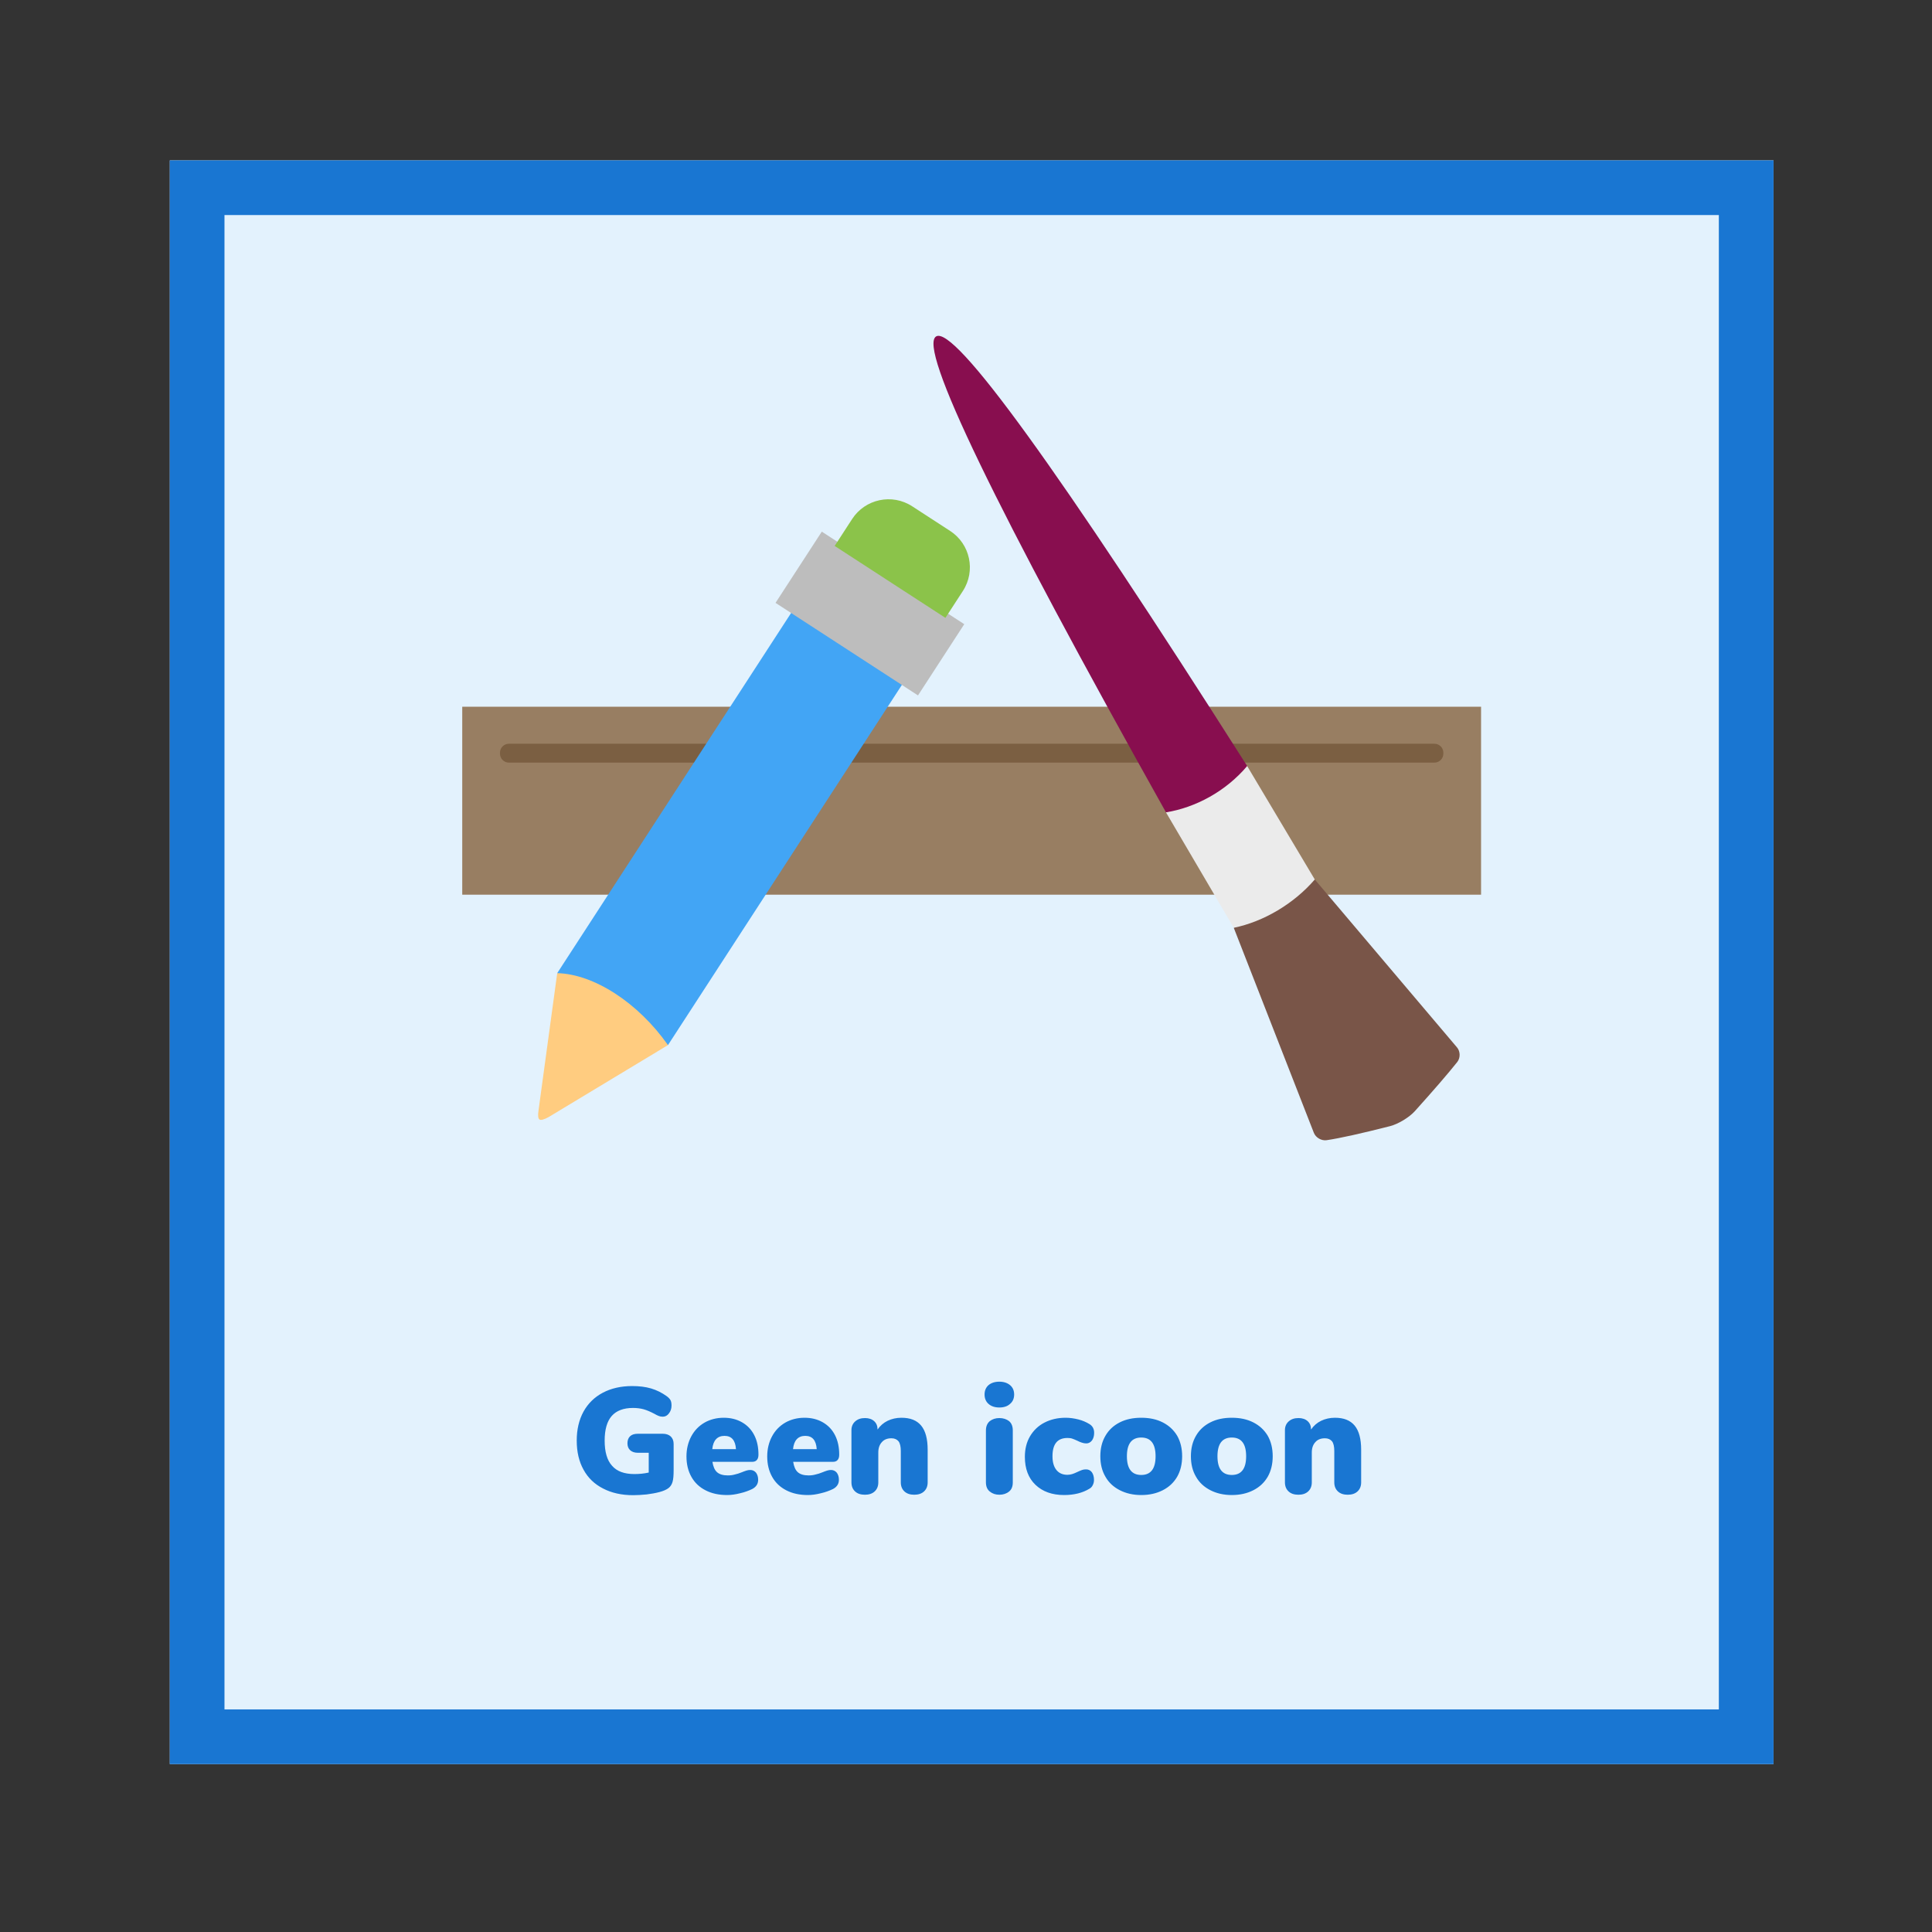 <?xml version="1.0" standalone="no"?><!-- Generator: Gravit.io --><svg xmlns="http://www.w3.org/2000/svg" xmlns:xlink="http://www.w3.org/1999/xlink" style="isolation:isolate" viewBox="0 0 1024 1024" width="1024" height="1024"><rect x="0" y="0" width="1024" height="1024" fill="#333333" stroke="none"/><defs><clipPath id="_clipPath_Yt8jVnpyY2nxjwnIwqN0hOCiYwoGWpY8"><rect width="1024" height="1024"/></clipPath></defs><g clip-path="url(#_clipPath_Yt8jVnpyY2nxjwnIwqN0hOCiYwoGWpY8)"><g id="App without icon"><rect x="90" y="85" width="850" height="850" transform="matrix(1,0,0,1,0,0)" fill="rgb(227,242,253)"/><path d=" M 90 85 L 940 85 L 940 935 L 90 935 L 90 85 Z  M 118.977 113.977 L 911.023 113.977 L 911.023 906.023 L 118.977 906.023 L 118.977 113.977 Z " fill-rule="evenodd" fill="rgb(25,118,210)"/><g id="Accessories"><g id="Ruler"><path d=" M 245 374.583 L 245 474.203 L 785 474.203 L 785 374.583 L 245 374.583 Z " fill-rule="evenodd" fill="rgb(139,104,69)" fill-opacity="0.837"/><path d=" M 265 398.937 L 265 399.468 C 265 402.081 267.121 404.203 269.735 404.203 L 760.265 404.203 C 762.879 404.203 765 402.081 765 399.468 L 765 398.937 C 765 396.324 762.879 394.203 760.265 394.203 L 269.735 394.203 C 267.121 394.203 265 396.324 265 398.937 Z " fill-rule="evenodd" fill="rgb(118,89,60)" fill-opacity="0.826"/></g><g id="Pen"><path d=" M 285.443 588.435 L 295.334 515.794 C 326.969 504.007 350.454 519.271 354.041 553.919 L 290.922 591.993 Q 287.107 594.111 285.953 593.362 Q 284.8 592.613 285.443 588.435 Z " fill="rgb(255,204,128)"/><path d=" M 420.601 322.9 L 479.308 361.025 L 354.041 553.919 C 338.268 531.471 314.794 516.263 295.334 515.794 L 420.601 322.9 Z " fill="rgb(66,165,245)"/><rect x="416.029" y="302.409" width="90" height="45" transform="matrix(0.839,0.545,-0.545,0.839,251.336,-198.677)" fill="rgb(189,189,189)"/><path d=" M 483.462 268.333 L 503.59 281.404 C 514.236 288.318 517.266 302.574 510.353 313.22 L 501.094 327.478 L 442.387 289.353 L 451.646 275.096 C 458.559 264.45 472.816 261.419 483.462 268.333 Z " fill="rgb(139,195,74)"/></g><g id="Paint Pencil"><path d=" M 736.769 596.879 Q 713.719 602.756 703.13 604.328 C 700.4 604.733 697.369 602.975 696.365 600.405 L 653.918 491.746 L 696.866 466.144 L 772.259 555.163 C 774.043 557.269 774.095 560.731 772.376 562.89 Q 764.963 572.202 749.875 588.958 C 746.92 592.239 741.048 595.788 736.769 596.879 Z " fill="rgb(121,85,72)"/><path d=" M 617.992 430.56 Q 481.575 187.014 496.177 178.309 Q 510.78 169.604 661.023 406.017 C 651.734 421.673 635.63 430.176 617.992 430.56 Z " fill="rgb(136,14,79)"/><path d=" M 617.992 430.56 C 633.453 428.07 649.584 419.574 661.023 406.017 L 696.866 466.144 C 685.859 478.924 669.839 488.486 653.918 491.746 L 617.992 430.56 Z " fill="rgb(235,235,235)"/></g></g><path d=" M 529.68 792.24 C 531.68 792.24 533.44 791.68 534.8 790.56 C 536.16 789.52 536.8 787.84 536.8 785.68 L 536.8 758.16 C 536.8 756 536.16 754.32 534.8 753.2 C 533.44 752.16 531.68 751.6 529.68 751.6 C 527.68 751.6 526 752.16 524.64 753.2 C 523.28 754.32 522.56 756 522.56 758.16 L 522.56 785.68 C 522.56 787.84 523.28 789.52 524.64 790.56 C 526 791.68 527.68 792.24 529.68 792.24 Z  M 529.68 746 C 532.08 746 534 745.36 535.36 744.08 C 536.8 742.88 537.52 741.2 537.52 739.12 C 537.52 737.04 536.8 735.36 535.36 734.16 C 533.92 732.96 532 732.32 529.68 732.32 C 527.28 732.32 525.36 732.96 523.92 734.16 C 522.56 735.36 521.84 737.04 521.84 739.12 C 521.84 741.2 522.56 742.88 523.92 744.08 C 525.36 745.36 527.28 746 529.68 746 Z  M 564 792.4 C 569.28 792.4 573.76 791.28 577.44 789.04 C 578.16 788.64 578.8 788 579.2 787.12 C 579.6 786.32 579.84 785.44 579.84 784.4 C 579.84 782.72 579.44 781.36 578.72 780.32 C 577.92 779.28 576.88 778.8 575.68 778.8 C 574.88 778.8 574.16 778.88 573.52 779.12 C 572.8 779.36 571.92 779.76 570.88 780.24 C 569.92 780.72 569.04 781.04 568.32 781.28 C 567.52 781.52 566.64 781.68 565.76 781.68 C 563.2 781.68 561.28 780.8 559.92 779.12 C 558.56 777.44 557.84 775.04 557.84 771.84 C 557.84 765.36 560.48 762.16 565.76 762.16 C 566.64 762.16 567.52 762.24 568.24 762.48 C 568.96 762.72 569.92 763.12 570.96 763.6 C 571.84 764.08 572.72 764.4 573.44 764.64 C 574.16 764.88 574.96 765.04 575.76 765.04 C 576.96 765.04 578 764.48 578.8 763.44 C 579.52 762.4 579.92 761.12 579.92 759.44 C 579.92 757.36 579.12 755.84 577.44 754.8 C 575.76 753.76 573.76 752.88 571.52 752.32 C 569.28 751.76 567.04 751.44 564.8 751.44 C 560.56 751.44 556.88 752.32 553.6 754 C 550.32 755.68 547.76 758.16 545.92 761.28 C 544.08 764.4 543.2 768.08 543.2 772.16 C 543.2 778.4 545.04 783.36 548.8 786.96 C 552.56 790.56 557.6 792.4 564 792.4 Z  M 604.88 792.4 C 609.28 792.4 613.04 791.52 616.32 789.84 C 619.6 788.16 622.08 785.84 623.92 782.72 C 625.68 779.6 626.56 776 626.56 771.84 C 626.56 767.68 625.68 764.08 623.92 760.96 C 622.08 757.92 619.6 755.6 616.32 753.92 C 613.04 752.24 609.28 751.44 604.88 751.44 C 600.48 751.44 596.72 752.24 593.44 753.92 C 590.16 755.6 587.68 757.92 585.92 760.96 C 584.08 764.08 583.2 767.68 583.2 771.84 C 583.2 776 584.08 779.6 585.92 782.72 C 587.68 785.84 590.24 788.16 593.52 789.84 C 596.8 791.52 600.56 792.4 604.88 792.4 Z  M 604.88 781.76 C 599.84 781.76 597.28 778.48 597.28 771.84 C 597.28 765.2 599.84 761.92 604.88 761.92 C 609.92 761.92 612.48 765.2 612.48 771.84 C 612.48 778.48 609.92 781.76 604.88 781.76 Z  M 652.88 792.4 C 657.28 792.4 661.04 791.52 664.32 789.84 C 667.6 788.16 670.08 785.84 671.92 782.72 C 673.68 779.6 674.56 776 674.56 771.84 C 674.56 767.68 673.68 764.08 671.92 760.96 C 670.08 757.92 667.6 755.6 664.32 753.92 C 661.04 752.24 657.28 751.44 652.88 751.44 C 648.48 751.44 644.72 752.24 641.44 753.92 C 638.16 755.6 635.68 757.92 633.92 760.96 C 632.08 764.08 631.2 767.68 631.2 771.84 C 631.2 776 632.08 779.6 633.92 782.72 C 635.68 785.84 638.24 788.16 641.52 789.84 C 644.8 791.52 648.56 792.4 652.88 792.4 Z  M 652.88 781.76 C 647.84 781.76 645.28 778.48 645.28 771.84 C 645.28 765.2 647.84 761.92 652.88 761.92 C 657.92 761.92 660.48 765.2 660.48 771.84 C 660.48 778.48 657.92 781.76 652.88 781.76 Z  M 707.52 751.44 C 704.88 751.44 702.4 752 700.24 753.04 C 698.08 754.08 696.24 755.68 694.88 757.68 C 694.88 755.84 694.32 754.4 693.12 753.28 C 691.92 752.16 690.24 751.6 688.24 751.6 C 686.08 751.6 684.4 752.16 683.04 753.36 C 681.68 754.56 681.04 756.16 681.04 758 L 681.04 785.68 C 681.04 787.68 681.68 789.28 682.96 790.48 C 684.24 791.68 686 792.24 688.16 792.24 C 690.32 792.24 692.08 791.68 693.36 790.48 C 694.64 789.28 695.28 787.68 695.28 785.68 L 695.28 769.84 C 695.28 767.52 695.92 765.68 697.2 764.32 C 698.4 762.96 700.08 762.32 702.24 762.32 C 703.92 762.32 705.12 762.88 706 763.92 C 706.8 764.96 707.2 766.72 707.2 769.04 L 707.2 785.68 C 707.2 787.68 707.84 789.28 709.12 790.48 C 710.4 791.68 712.16 792.24 714.32 792.24 C 716.48 792.24 718.24 791.68 719.52 790.48 C 720.8 789.28 721.44 787.68 721.44 785.68 L 721.44 768.4 C 721.44 762.72 720.32 758.4 718 755.6 C 715.68 752.8 712.24 751.44 707.52 751.44 Z  M 351.28 759.92 L 338.08 759.92 C 336.32 759.92 334.96 760.32 334 761.2 C 333.04 762.08 332.56 763.36 332.56 764.96 C 332.56 766.56 333.04 767.76 334 768.64 C 334.96 769.52 336.32 770 338.08 770 L 343.84 770 L 343.84 780.48 C 341.36 781.04 338.8 781.28 336.24 781.28 C 330.88 781.28 326.96 779.84 324.4 776.88 C 321.76 774 320.48 769.52 320.48 763.52 C 320.48 757.68 321.76 753.28 324.24 750.48 C 326.72 747.68 330.48 746.24 335.52 746.24 C 337.52 746.24 339.44 746.48 341.2 746.96 C 342.88 747.44 344.72 748.24 346.72 749.28 C 347.68 749.84 348.48 750.24 349.12 750.48 C 349.68 750.72 350.4 750.88 351.28 750.88 C 352.56 750.88 353.68 750.32 354.56 749.12 C 355.44 748 355.92 746.64 355.92 744.96 C 355.92 743.76 355.76 742.8 355.36 742.08 C 354.96 741.36 354.24 740.64 353.36 740 C 350.8 738.16 348.08 736.8 345.12 735.92 C 342.16 735.04 338.8 734.64 335.04 734.64 C 329.12 734.64 323.92 735.84 319.52 738.16 C 315.12 740.48 311.68 743.84 309.28 748.16 C 306.88 752.56 305.68 757.68 305.68 763.52 C 305.68 769.52 306.88 774.64 309.28 778.96 C 311.68 783.36 315.12 786.64 319.68 788.96 C 324.16 791.28 329.44 792.48 335.6 792.48 C 337.76 792.48 340.16 792.32 342.72 792.08 C 345.2 791.76 347.52 791.36 349.6 790.8 C 351.68 790.24 353.28 789.52 354.32 788.72 C 355.36 787.92 356.08 786.8 356.48 785.36 C 356.88 784 357.04 781.92 357.04 779.28 L 357.04 765.36 C 357.04 763.68 356.56 762.4 355.52 761.36 C 354.48 760.4 353.04 759.92 351.28 759.92 Z  M 397.68 779.12 C 397.04 779.12 396.32 779.2 395.6 779.44 C 394.8 779.68 394 780 393.2 780.32 C 391.84 780.88 390.56 781.28 389.44 781.52 C 388.32 781.84 387.12 782 385.76 782 C 383.28 782 381.36 781.44 380.08 780.32 C 378.8 779.2 378 777.36 377.6 774.8 L 398.72 774.8 C 399.76 774.8 400.64 774.48 401.2 773.76 C 401.76 773.12 402 772.16 402 770.96 C 402 767.04 401.28 763.6 399.76 760.64 C 398.24 757.68 396.08 755.44 393.28 753.84 C 390.48 752.24 387.28 751.44 383.6 751.44 C 379.84 751.44 376.4 752.32 373.44 754 C 370.4 755.76 368.08 758.16 366.4 761.28 C 364.72 764.4 363.84 768 363.84 771.92 C 363.84 776.08 364.72 779.68 366.48 782.8 C 368.24 785.92 370.72 788.24 374 789.92 C 377.28 791.6 381.04 792.4 385.44 792.4 C 387.52 792.4 389.84 792.08 392.32 791.44 C 394.8 790.88 396.88 790.08 398.72 789.2 C 400.8 788.08 401.84 786.48 401.84 784.32 C 401.84 782.8 401.44 781.52 400.72 780.56 C 399.92 779.6 398.88 779.12 397.68 779.12 Z  M 384 761.04 C 387.76 761.04 389.76 763.36 390.08 768.08 L 377.52 768.08 C 377.76 765.76 378.4 764 379.52 762.8 C 380.64 761.6 382.16 761.04 384 761.04 Z  M 440.48 779.12 C 439.84 779.12 439.12 779.2 438.4 779.44 C 437.6 779.68 436.8 780 436 780.32 C 434.64 780.88 433.36 781.28 432.24 781.52 C 431.12 781.84 429.92 782 428.56 782 C 426.08 782 424.16 781.44 422.88 780.32 C 421.6 779.2 420.8 777.36 420.4 774.8 L 441.52 774.8 C 442.56 774.8 443.44 774.48 444 773.76 C 444.56 773.12 444.8 772.16 444.8 770.96 C 444.8 767.04 444.08 763.6 442.56 760.64 C 441.04 757.68 438.88 755.44 436.08 753.84 C 433.28 752.24 430.08 751.44 426.4 751.44 C 422.64 751.44 419.2 752.32 416.24 754 C 413.2 755.76 410.88 758.16 409.2 761.28 C 407.52 764.4 406.64 768 406.64 771.92 C 406.64 776.08 407.52 779.68 409.28 782.8 C 411.04 785.92 413.52 788.24 416.8 789.92 C 420.08 791.6 423.84 792.4 428.24 792.4 C 430.32 792.4 432.64 792.08 435.12 791.44 C 437.6 790.88 439.68 790.08 441.52 789.2 C 443.6 788.08 444.64 786.48 444.64 784.32 C 444.64 782.8 444.24 781.52 443.52 780.56 C 442.72 779.6 441.68 779.12 440.48 779.12 Z  M 426.8 761.04 C 430.56 761.04 432.56 763.36 432.88 768.08 L 420.32 768.08 C 420.56 765.76 421.2 764 422.32 762.8 C 423.44 761.6 424.96 761.04 426.8 761.04 Z  M 477.76 751.44 C 475.12 751.44 472.64 752 470.48 753.04 C 468.32 754.08 466.48 755.68 465.12 757.68 C 465.12 755.84 464.56 754.4 463.36 753.28 C 462.16 752.16 460.48 751.6 458.48 751.6 C 456.32 751.6 454.64 752.16 453.28 753.36 C 451.92 754.56 451.28 756.16 451.28 758 L 451.28 785.68 C 451.28 787.68 451.92 789.28 453.2 790.48 C 454.48 791.68 456.24 792.24 458.4 792.24 C 460.56 792.24 462.32 791.68 463.6 790.48 C 464.88 789.28 465.52 787.68 465.52 785.68 L 465.52 769.84 C 465.52 767.52 466.16 765.68 467.44 764.32 C 468.64 762.96 470.32 762.32 472.48 762.32 C 474.16 762.32 475.36 762.88 476.24 763.92 C 477.04 764.96 477.44 766.72 477.44 769.04 L 477.44 785.68 C 477.44 787.68 478.08 789.28 479.36 790.48 C 480.64 791.68 482.4 792.24 484.56 792.24 C 486.72 792.24 488.48 791.68 489.76 790.48 C 491.04 789.28 491.68 787.68 491.68 785.68 L 491.68 768.4 C 491.68 762.72 490.56 758.4 488.24 755.6 C 485.92 752.8 482.48 751.44 477.76 751.44 Z " fill-rule="evenodd" fill="rgb(25,118,210)"/></g></g></svg>